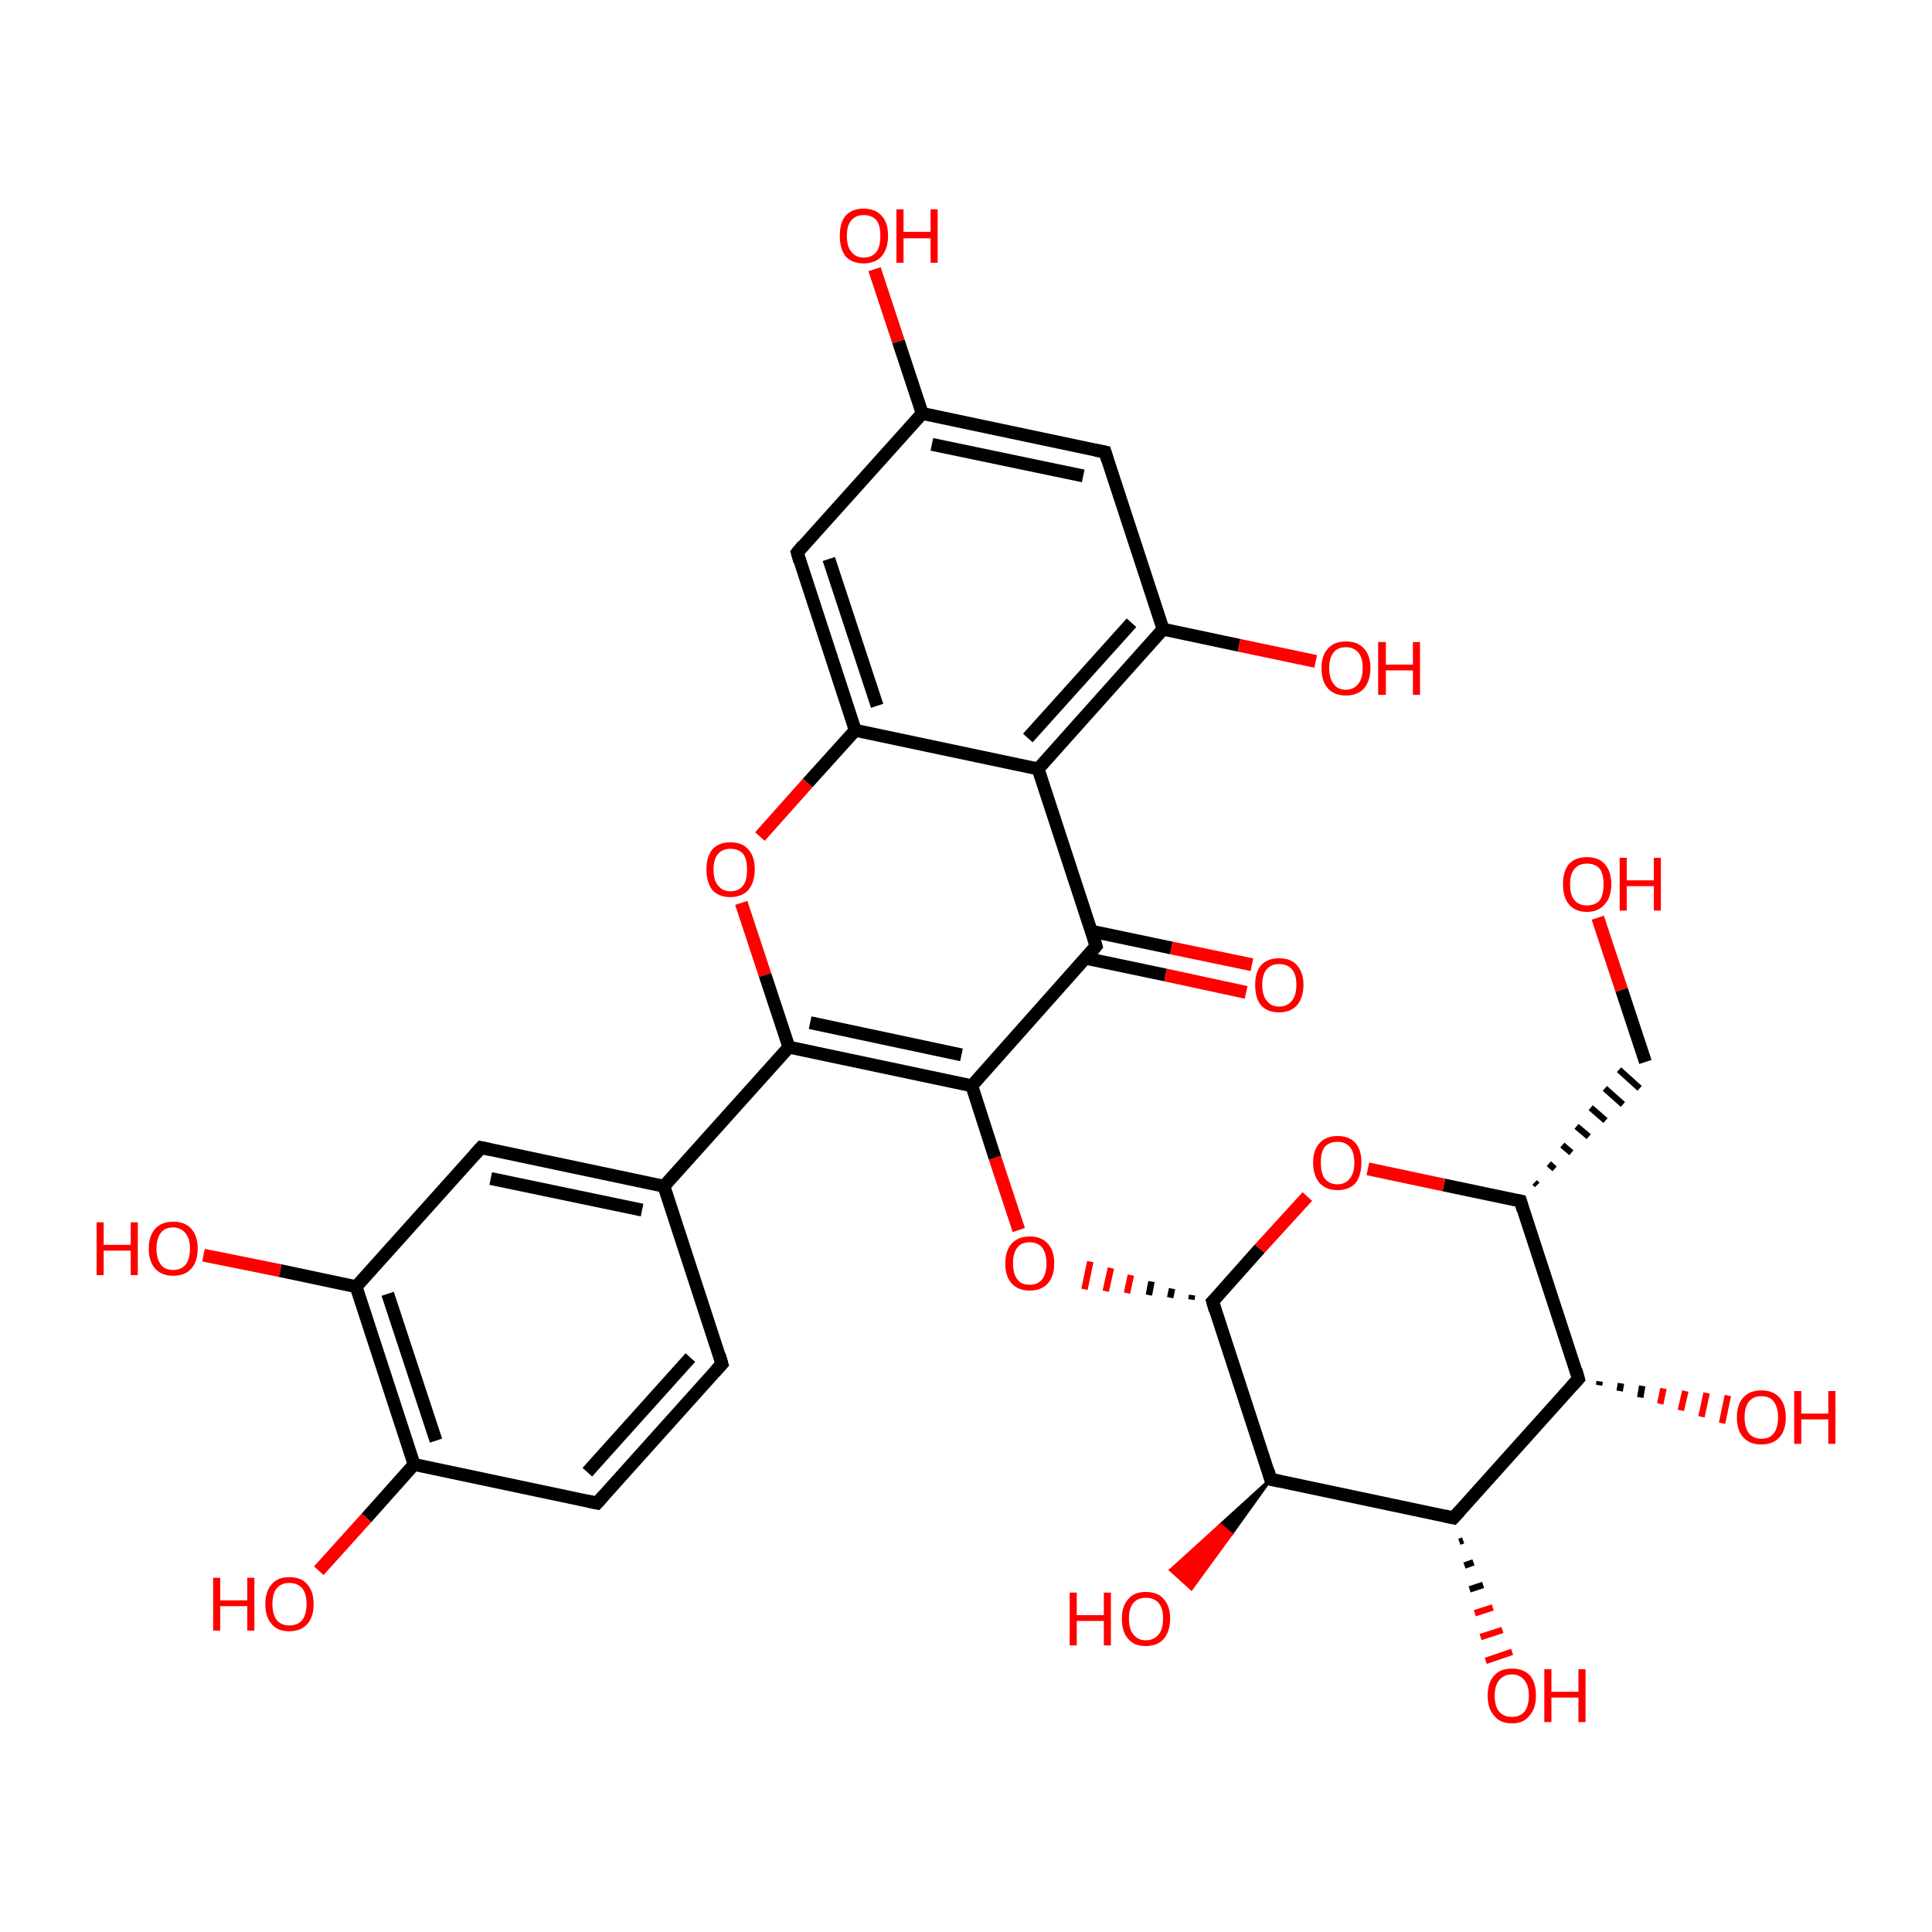 <?xml version='1.0' encoding='iso-8859-1'?>
<svg version='1.1' baseProfile='full'
              xmlns='http://www.w3.org/2000/svg'
                      xmlns:rdkit='http://www.rdkit.org/xml'
                      xmlns:xlink='http://www.w3.org/1999/xlink'
                  xml:space='preserve'
width='300px' height='300px' viewBox='0 0 300 300'>
<!-- END OF HEADER -->
<rect style='opacity:1.0;fill:transparent;stroke:none' width='300.0' height='300.0' x='0.0' y='0.0'> </rect>
<path class='bond-0 atom-0 atom-1' d='M 112.1,211.8 L 92.7,233.4' style='fill:none;fill-rule:evenodd;stroke:#000000;stroke-width:2.0px;stroke-linecap:butt;stroke-linejoin:miter;stroke-opacity:1' />
<path class='bond-0 atom-0 atom-1' d='M 107.2,210.8 L 91.2,228.6' style='fill:none;fill-rule:evenodd;stroke:#000000;stroke-width:2.0px;stroke-linecap:butt;stroke-linejoin:miter;stroke-opacity:1' />
<path class='bond-1 atom-1 atom-2' d='M 92.7,233.4 L 64.3,227.4' style='fill:none;fill-rule:evenodd;stroke:#000000;stroke-width:2.0px;stroke-linecap:butt;stroke-linejoin:miter;stroke-opacity:1' />
<path class='bond-2 atom-2 atom-3' d='M 64.3,227.4 L 55.3,199.8' style='fill:none;fill-rule:evenodd;stroke:#000000;stroke-width:2.0px;stroke-linecap:butt;stroke-linejoin:miter;stroke-opacity:1' />
<path class='bond-2 atom-2 atom-3' d='M 67.7,223.7 L 60.2,200.9' style='fill:none;fill-rule:evenodd;stroke:#000000;stroke-width:2.0px;stroke-linecap:butt;stroke-linejoin:miter;stroke-opacity:1' />
<path class='bond-3 atom-3 atom-4' d='M 55.3,199.8 L 74.7,178.2' style='fill:none;fill-rule:evenodd;stroke:#000000;stroke-width:2.0px;stroke-linecap:butt;stroke-linejoin:miter;stroke-opacity:1' />
<path class='bond-4 atom-4 atom-5' d='M 74.7,178.2 L 103.1,184.2' style='fill:none;fill-rule:evenodd;stroke:#000000;stroke-width:2.0px;stroke-linecap:butt;stroke-linejoin:miter;stroke-opacity:1' />
<path class='bond-4 atom-4 atom-5' d='M 76.2,183.0 L 99.7,187.9' style='fill:none;fill-rule:evenodd;stroke:#000000;stroke-width:2.0px;stroke-linecap:butt;stroke-linejoin:miter;stroke-opacity:1' />
<path class='bond-5 atom-5 atom-6' d='M 103.1,184.2 L 122.5,162.6' style='fill:none;fill-rule:evenodd;stroke:#000000;stroke-width:2.0px;stroke-linecap:butt;stroke-linejoin:miter;stroke-opacity:1' />
<path class='bond-6 atom-6 atom-7' d='M 122.5,162.6 L 150.9,168.6' style='fill:none;fill-rule:evenodd;stroke:#000000;stroke-width:2.0px;stroke-linecap:butt;stroke-linejoin:miter;stroke-opacity:1' />
<path class='bond-6 atom-6 atom-7' d='M 125.8,158.8 L 149.3,163.8' style='fill:none;fill-rule:evenodd;stroke:#000000;stroke-width:2.0px;stroke-linecap:butt;stroke-linejoin:miter;stroke-opacity:1' />
<path class='bond-7 atom-7 atom-8' d='M 150.9,168.6 L 170.2,146.9' style='fill:none;fill-rule:evenodd;stroke:#000000;stroke-width:2.0px;stroke-linecap:butt;stroke-linejoin:miter;stroke-opacity:1' />
<path class='bond-8 atom-8 atom-9' d='M 168.6,148.8 L 181.0,151.4' style='fill:none;fill-rule:evenodd;stroke:#000000;stroke-width:2.0px;stroke-linecap:butt;stroke-linejoin:miter;stroke-opacity:1' />
<path class='bond-8 atom-8 atom-9' d='M 181.0,151.4 L 193.5,154.1' style='fill:none;fill-rule:evenodd;stroke:#FF0000;stroke-width:2.0px;stroke-linecap:butt;stroke-linejoin:miter;stroke-opacity:1' />
<path class='bond-8 atom-8 atom-9' d='M 169.5,144.6 L 181.9,147.2' style='fill:none;fill-rule:evenodd;stroke:#000000;stroke-width:2.0px;stroke-linecap:butt;stroke-linejoin:miter;stroke-opacity:1' />
<path class='bond-8 atom-8 atom-9' d='M 181.9,147.2 L 194.4,149.8' style='fill:none;fill-rule:evenodd;stroke:#FF0000;stroke-width:2.0px;stroke-linecap:butt;stroke-linejoin:miter;stroke-opacity:1' />
<path class='bond-9 atom-8 atom-10' d='M 170.2,146.9 L 161.2,119.4' style='fill:none;fill-rule:evenodd;stroke:#000000;stroke-width:2.0px;stroke-linecap:butt;stroke-linejoin:miter;stroke-opacity:1' />
<path class='bond-10 atom-10 atom-11' d='M 161.2,119.4 L 180.6,97.7' style='fill:none;fill-rule:evenodd;stroke:#000000;stroke-width:2.0px;stroke-linecap:butt;stroke-linejoin:miter;stroke-opacity:1' />
<path class='bond-10 atom-10 atom-11' d='M 159.6,114.6 L 175.7,96.7' style='fill:none;fill-rule:evenodd;stroke:#000000;stroke-width:2.0px;stroke-linecap:butt;stroke-linejoin:miter;stroke-opacity:1' />
<path class='bond-11 atom-11 atom-12' d='M 180.6,97.7 L 171.6,70.2' style='fill:none;fill-rule:evenodd;stroke:#000000;stroke-width:2.0px;stroke-linecap:butt;stroke-linejoin:miter;stroke-opacity:1' />
<path class='bond-12 atom-12 atom-13' d='M 171.6,70.2 L 143.2,64.2' style='fill:none;fill-rule:evenodd;stroke:#000000;stroke-width:2.0px;stroke-linecap:butt;stroke-linejoin:miter;stroke-opacity:1' />
<path class='bond-12 atom-12 atom-13' d='M 168.2,73.9 L 144.7,69.0' style='fill:none;fill-rule:evenodd;stroke:#000000;stroke-width:2.0px;stroke-linecap:butt;stroke-linejoin:miter;stroke-opacity:1' />
<path class='bond-13 atom-13 atom-14' d='M 143.2,64.2 L 123.8,85.8' style='fill:none;fill-rule:evenodd;stroke:#000000;stroke-width:2.0px;stroke-linecap:butt;stroke-linejoin:miter;stroke-opacity:1' />
<path class='bond-14 atom-14 atom-15' d='M 123.8,85.8 L 132.8,113.4' style='fill:none;fill-rule:evenodd;stroke:#000000;stroke-width:2.0px;stroke-linecap:butt;stroke-linejoin:miter;stroke-opacity:1' />
<path class='bond-14 atom-14 atom-15' d='M 128.7,86.8 L 136.2,109.6' style='fill:none;fill-rule:evenodd;stroke:#000000;stroke-width:2.0px;stroke-linecap:butt;stroke-linejoin:miter;stroke-opacity:1' />
<path class='bond-15 atom-15 atom-16' d='M 132.8,113.4 L 125.4,121.6' style='fill:none;fill-rule:evenodd;stroke:#000000;stroke-width:2.0px;stroke-linecap:butt;stroke-linejoin:miter;stroke-opacity:1' />
<path class='bond-15 atom-15 atom-16' d='M 125.4,121.6 L 118.0,129.9' style='fill:none;fill-rule:evenodd;stroke:#FF0000;stroke-width:2.0px;stroke-linecap:butt;stroke-linejoin:miter;stroke-opacity:1' />
<path class='bond-16 atom-13 atom-17' d='M 143.2,64.2 L 139.5,53.0' style='fill:none;fill-rule:evenodd;stroke:#000000;stroke-width:2.0px;stroke-linecap:butt;stroke-linejoin:miter;stroke-opacity:1' />
<path class='bond-16 atom-13 atom-17' d='M 139.5,53.0 L 135.8,41.8' style='fill:none;fill-rule:evenodd;stroke:#FF0000;stroke-width:2.0px;stroke-linecap:butt;stroke-linejoin:miter;stroke-opacity:1' />
<path class='bond-17 atom-11 atom-18' d='M 180.6,97.7 L 192.4,100.2' style='fill:none;fill-rule:evenodd;stroke:#000000;stroke-width:2.0px;stroke-linecap:butt;stroke-linejoin:miter;stroke-opacity:1' />
<path class='bond-17 atom-11 atom-18' d='M 192.4,100.2 L 204.3,102.7' style='fill:none;fill-rule:evenodd;stroke:#FF0000;stroke-width:2.0px;stroke-linecap:butt;stroke-linejoin:miter;stroke-opacity:1' />
<path class='bond-18 atom-7 atom-19' d='M 150.9,168.6 L 154.5,179.8' style='fill:none;fill-rule:evenodd;stroke:#000000;stroke-width:2.0px;stroke-linecap:butt;stroke-linejoin:miter;stroke-opacity:1' />
<path class='bond-18 atom-7 atom-19' d='M 154.5,179.8 L 158.2,191.0' style='fill:none;fill-rule:evenodd;stroke:#FF0000;stroke-width:2.0px;stroke-linecap:butt;stroke-linejoin:miter;stroke-opacity:1' />
<path class='bond-19 atom-20 atom-19' d='M 185.1,201.1 L 185.0,201.8' style='fill:none;fill-rule:evenodd;stroke:#000000;stroke-width:1.0px;stroke-linecap:butt;stroke-linejoin:miter;stroke-opacity:1' />
<path class='bond-19 atom-20 atom-19' d='M 182.0,200.1 L 181.7,201.5' style='fill:none;fill-rule:evenodd;stroke:#000000;stroke-width:1.0px;stroke-linecap:butt;stroke-linejoin:miter;stroke-opacity:1' />
<path class='bond-19 atom-20 atom-19' d='M 178.8,199.0 L 178.4,201.1' style='fill:none;fill-rule:evenodd;stroke:#000000;stroke-width:1.0px;stroke-linecap:butt;stroke-linejoin:miter;stroke-opacity:1' />
<path class='bond-19 atom-20 atom-19' d='M 175.6,198.0 L 175.0,200.8' style='fill:none;fill-rule:evenodd;stroke:#FF0000;stroke-width:1.0px;stroke-linecap:butt;stroke-linejoin:miter;stroke-opacity:1' />
<path class='bond-19 atom-20 atom-19' d='M 172.5,196.9 L 171.7,200.5' style='fill:none;fill-rule:evenodd;stroke:#FF0000;stroke-width:1.0px;stroke-linecap:butt;stroke-linejoin:miter;stroke-opacity:1' />
<path class='bond-19 atom-20 atom-19' d='M 169.3,195.9 L 168.4,200.2' style='fill:none;fill-rule:evenodd;stroke:#FF0000;stroke-width:1.0px;stroke-linecap:butt;stroke-linejoin:miter;stroke-opacity:1' />
<path class='bond-20 atom-20 atom-21' d='M 188.3,202.1 L 197.3,229.7' style='fill:none;fill-rule:evenodd;stroke:#000000;stroke-width:2.0px;stroke-linecap:butt;stroke-linejoin:miter;stroke-opacity:1' />
<path class='bond-21 atom-21 atom-22' d='M 197.3,229.7 L 225.7,235.7' style='fill:none;fill-rule:evenodd;stroke:#000000;stroke-width:2.0px;stroke-linecap:butt;stroke-linejoin:miter;stroke-opacity:1' />
<path class='bond-22 atom-22 atom-23' d='M 225.7,235.7 L 245.1,214.1' style='fill:none;fill-rule:evenodd;stroke:#000000;stroke-width:2.0px;stroke-linecap:butt;stroke-linejoin:miter;stroke-opacity:1' />
<path class='bond-23 atom-23 atom-24' d='M 245.1,214.1 L 236.1,186.5' style='fill:none;fill-rule:evenodd;stroke:#000000;stroke-width:2.0px;stroke-linecap:butt;stroke-linejoin:miter;stroke-opacity:1' />
<path class='bond-24 atom-24 atom-25' d='M 236.1,186.5 L 224.2,184.0' style='fill:none;fill-rule:evenodd;stroke:#000000;stroke-width:2.0px;stroke-linecap:butt;stroke-linejoin:miter;stroke-opacity:1' />
<path class='bond-24 atom-24 atom-25' d='M 224.2,184.0 L 212.4,181.5' style='fill:none;fill-rule:evenodd;stroke:#FF0000;stroke-width:2.0px;stroke-linecap:butt;stroke-linejoin:miter;stroke-opacity:1' />
<path class='bond-25 atom-24 atom-26' d='M 238.7,184.0 L 238.3,183.6' style='fill:none;fill-rule:evenodd;stroke:#000000;stroke-width:1.0px;stroke-linecap:butt;stroke-linejoin:miter;stroke-opacity:1' />
<path class='bond-25 atom-24 atom-26' d='M 241.4,181.5 L 240.5,180.7' style='fill:none;fill-rule:evenodd;stroke:#000000;stroke-width:1.0px;stroke-linecap:butt;stroke-linejoin:miter;stroke-opacity:1' />
<path class='bond-25 atom-24 atom-26' d='M 244.0,179.0 L 242.6,177.8' style='fill:none;fill-rule:evenodd;stroke:#000000;stroke-width:1.0px;stroke-linecap:butt;stroke-linejoin:miter;stroke-opacity:1' />
<path class='bond-25 atom-24 atom-26' d='M 246.7,176.5 L 244.8,174.9' style='fill:none;fill-rule:evenodd;stroke:#000000;stroke-width:1.0px;stroke-linecap:butt;stroke-linejoin:miter;stroke-opacity:1' />
<path class='bond-25 atom-24 atom-26' d='M 249.3,174.0 L 247.0,172.0' style='fill:none;fill-rule:evenodd;stroke:#000000;stroke-width:1.0px;stroke-linecap:butt;stroke-linejoin:miter;stroke-opacity:1' />
<path class='bond-25 atom-24 atom-26' d='M 252.0,171.5 L 249.2,169.0' style='fill:none;fill-rule:evenodd;stroke:#000000;stroke-width:1.0px;stroke-linecap:butt;stroke-linejoin:miter;stroke-opacity:1' />
<path class='bond-25 atom-24 atom-26' d='M 254.6,169.0 L 251.4,166.1' style='fill:none;fill-rule:evenodd;stroke:#000000;stroke-width:1.0px;stroke-linecap:butt;stroke-linejoin:miter;stroke-opacity:1' />
<path class='bond-26 atom-26 atom-27' d='M 255.5,164.9 L 251.8,153.7' style='fill:none;fill-rule:evenodd;stroke:#000000;stroke-width:2.0px;stroke-linecap:butt;stroke-linejoin:miter;stroke-opacity:1' />
<path class='bond-26 atom-26 atom-27' d='M 251.8,153.7 L 248.1,142.5' style='fill:none;fill-rule:evenodd;stroke:#FF0000;stroke-width:2.0px;stroke-linecap:butt;stroke-linejoin:miter;stroke-opacity:1' />
<path class='bond-27 atom-23 atom-28' d='M 248.4,214.5 L 248.3,215.1' style='fill:none;fill-rule:evenodd;stroke:#000000;stroke-width:1.0px;stroke-linecap:butt;stroke-linejoin:miter;stroke-opacity:1' />
<path class='bond-27 atom-23 atom-28' d='M 251.7,214.8 L 251.5,216.0' style='fill:none;fill-rule:evenodd;stroke:#000000;stroke-width:1.0px;stroke-linecap:butt;stroke-linejoin:miter;stroke-opacity:1' />
<path class='bond-27 atom-23 atom-28' d='M 255.0,215.2 L 254.7,217.0' style='fill:none;fill-rule:evenodd;stroke:#000000;stroke-width:1.0px;stroke-linecap:butt;stroke-linejoin:miter;stroke-opacity:1' />
<path class='bond-27 atom-23 atom-28' d='M 258.3,215.6 L 257.8,218.0' style='fill:none;fill-rule:evenodd;stroke:#FF0000;stroke-width:1.0px;stroke-linecap:butt;stroke-linejoin:miter;stroke-opacity:1' />
<path class='bond-27 atom-23 atom-28' d='M 261.7,216.0 L 261.0,219.0' style='fill:none;fill-rule:evenodd;stroke:#FF0000;stroke-width:1.0px;stroke-linecap:butt;stroke-linejoin:miter;stroke-opacity:1' />
<path class='bond-27 atom-23 atom-28' d='M 265.0,216.3 L 264.2,220.0' style='fill:none;fill-rule:evenodd;stroke:#FF0000;stroke-width:1.0px;stroke-linecap:butt;stroke-linejoin:miter;stroke-opacity:1' />
<path class='bond-27 atom-23 atom-28' d='M 268.3,216.7 L 267.4,221.0' style='fill:none;fill-rule:evenodd;stroke:#FF0000;stroke-width:1.0px;stroke-linecap:butt;stroke-linejoin:miter;stroke-opacity:1' />
<path class='bond-28 atom-22 atom-29' d='M 227.2,239.2 L 226.6,239.4' style='fill:none;fill-rule:evenodd;stroke:#000000;stroke-width:1.0px;stroke-linecap:butt;stroke-linejoin:miter;stroke-opacity:1' />
<path class='bond-28 atom-22 atom-29' d='M 228.8,242.6 L 227.4,243.1' style='fill:none;fill-rule:evenodd;stroke:#000000;stroke-width:1.0px;stroke-linecap:butt;stroke-linejoin:miter;stroke-opacity:1' />
<path class='bond-28 atom-22 atom-29' d='M 230.3,246.1 L 228.2,246.8' style='fill:none;fill-rule:evenodd;stroke:#000000;stroke-width:1.0px;stroke-linecap:butt;stroke-linejoin:miter;stroke-opacity:1' />
<path class='bond-28 atom-22 atom-29' d='M 231.8,249.6 L 229.0,250.5' style='fill:none;fill-rule:evenodd;stroke:#FF0000;stroke-width:1.0px;stroke-linecap:butt;stroke-linejoin:miter;stroke-opacity:1' />
<path class='bond-28 atom-22 atom-29' d='M 233.3,253.1 L 229.9,254.2' style='fill:none;fill-rule:evenodd;stroke:#FF0000;stroke-width:1.0px;stroke-linecap:butt;stroke-linejoin:miter;stroke-opacity:1' />
<path class='bond-28 atom-22 atom-29' d='M 234.8,256.5 L 230.7,257.9' style='fill:none;fill-rule:evenodd;stroke:#FF0000;stroke-width:1.0px;stroke-linecap:butt;stroke-linejoin:miter;stroke-opacity:1' />
<path class='bond-29 atom-21 atom-30' d='M 197.3,229.7 L 191.2,238.2 L 189.5,236.8 Z' style='fill:#000000;fill-rule:evenodd;fill-opacity:1;stroke:#000000;stroke-width:0.5px;stroke-linecap:butt;stroke-linejoin:miter;stroke-opacity:1;' />
<path class='bond-29 atom-21 atom-30' d='M 191.2,238.2 L 181.8,243.8 L 185.0,246.7 Z' style='fill:#FF0000;fill-rule:evenodd;fill-opacity:1;stroke:#FF0000;stroke-width:0.5px;stroke-linecap:butt;stroke-linejoin:miter;stroke-opacity:1;' />
<path class='bond-29 atom-21 atom-30' d='M 191.2,238.2 L 189.5,236.8 L 181.8,243.8 Z' style='fill:#FF0000;fill-rule:evenodd;fill-opacity:1;stroke:#FF0000;stroke-width:0.5px;stroke-linecap:butt;stroke-linejoin:miter;stroke-opacity:1;' />
<path class='bond-30 atom-3 atom-31' d='M 55.3,199.8 L 43.5,197.3' style='fill:none;fill-rule:evenodd;stroke:#000000;stroke-width:2.0px;stroke-linecap:butt;stroke-linejoin:miter;stroke-opacity:1' />
<path class='bond-30 atom-3 atom-31' d='M 43.5,197.3 L 31.6,194.9' style='fill:none;fill-rule:evenodd;stroke:#FF0000;stroke-width:2.0px;stroke-linecap:butt;stroke-linejoin:miter;stroke-opacity:1' />
<path class='bond-31 atom-2 atom-32' d='M 64.3,227.4 L 56.9,235.7' style='fill:none;fill-rule:evenodd;stroke:#000000;stroke-width:2.0px;stroke-linecap:butt;stroke-linejoin:miter;stroke-opacity:1' />
<path class='bond-31 atom-2 atom-32' d='M 56.9,235.7 L 49.5,243.9' style='fill:none;fill-rule:evenodd;stroke:#FF0000;stroke-width:2.0px;stroke-linecap:butt;stroke-linejoin:miter;stroke-opacity:1' />
<path class='bond-32 atom-5 atom-0' d='M 103.1,184.2 L 112.1,211.8' style='fill:none;fill-rule:evenodd;stroke:#000000;stroke-width:2.0px;stroke-linecap:butt;stroke-linejoin:miter;stroke-opacity:1' />
<path class='bond-33 atom-16 atom-6' d='M 115.1,140.2 L 118.8,151.4' style='fill:none;fill-rule:evenodd;stroke:#FF0000;stroke-width:2.0px;stroke-linecap:butt;stroke-linejoin:miter;stroke-opacity:1' />
<path class='bond-33 atom-16 atom-6' d='M 118.8,151.4 L 122.5,162.6' style='fill:none;fill-rule:evenodd;stroke:#000000;stroke-width:2.0px;stroke-linecap:butt;stroke-linejoin:miter;stroke-opacity:1' />
<path class='bond-34 atom-15 atom-10' d='M 132.8,113.4 L 161.2,119.4' style='fill:none;fill-rule:evenodd;stroke:#000000;stroke-width:2.0px;stroke-linecap:butt;stroke-linejoin:miter;stroke-opacity:1' />
<path class='bond-35 atom-25 atom-20' d='M 203.0,185.8 L 195.6,193.9' style='fill:none;fill-rule:evenodd;stroke:#FF0000;stroke-width:2.0px;stroke-linecap:butt;stroke-linejoin:miter;stroke-opacity:1' />
<path class='bond-35 atom-25 atom-20' d='M 195.6,193.9 L 188.3,202.1' style='fill:none;fill-rule:evenodd;stroke:#000000;stroke-width:2.0px;stroke-linecap:butt;stroke-linejoin:miter;stroke-opacity:1' />
<path d='M 111.1,212.9 L 112.1,211.8 L 111.7,210.4' style='fill:none;stroke:#000000;stroke-width:2.0px;stroke-linecap:butt;stroke-linejoin:miter;stroke-opacity:1;' />
<path d='M 93.7,232.3 L 92.7,233.4 L 91.3,233.1' style='fill:none;stroke:#000000;stroke-width:2.0px;stroke-linecap:butt;stroke-linejoin:miter;stroke-opacity:1;' />
<path d='M 73.7,179.3 L 74.7,178.2 L 76.1,178.5' style='fill:none;stroke:#000000;stroke-width:2.0px;stroke-linecap:butt;stroke-linejoin:miter;stroke-opacity:1;' />
<path d='M 169.3,148.0 L 170.2,146.9 L 169.8,145.6' style='fill:none;stroke:#000000;stroke-width:2.0px;stroke-linecap:butt;stroke-linejoin:miter;stroke-opacity:1;' />
<path d='M 172.0,71.5 L 171.6,70.2 L 170.1,69.9' style='fill:none;stroke:#000000;stroke-width:2.0px;stroke-linecap:butt;stroke-linejoin:miter;stroke-opacity:1;' />
<path d='M 124.7,84.7 L 123.8,85.8 L 124.2,87.2' style='fill:none;stroke:#000000;stroke-width:2.0px;stroke-linecap:butt;stroke-linejoin:miter;stroke-opacity:1;' />
<path d='M 188.7,203.5 L 188.3,202.1 L 188.7,201.7' style='fill:none;stroke:#000000;stroke-width:2.0px;stroke-linecap:butt;stroke-linejoin:miter;stroke-opacity:1;' />
<path d='M 196.9,228.3 L 197.3,229.7 L 198.7,230.0' style='fill:none;stroke:#000000;stroke-width:2.0px;stroke-linecap:butt;stroke-linejoin:miter;stroke-opacity:1;' />
<path d='M 224.3,235.4 L 225.7,235.7 L 226.7,234.6' style='fill:none;stroke:#000000;stroke-width:2.0px;stroke-linecap:butt;stroke-linejoin:miter;stroke-opacity:1;' />
<path d='M 244.1,215.2 L 245.1,214.1 L 244.7,212.7' style='fill:none;stroke:#000000;stroke-width:2.0px;stroke-linecap:butt;stroke-linejoin:miter;stroke-opacity:1;' />
<path d='M 236.5,187.9 L 236.1,186.5 L 235.5,186.4' style='fill:none;stroke:#000000;stroke-width:2.0px;stroke-linecap:butt;stroke-linejoin:miter;stroke-opacity:1;' />
<path class='atom-9' d='M 194.9 152.9
Q 194.9 151.0, 195.8 149.9
Q 196.8 148.8, 198.6 148.8
Q 200.5 148.8, 201.4 149.9
Q 202.4 151.0, 202.4 152.9
Q 202.4 154.9, 201.4 156.1
Q 200.4 157.2, 198.6 157.2
Q 196.8 157.2, 195.8 156.1
Q 194.9 155.0, 194.9 152.9
M 198.6 156.3
Q 199.9 156.3, 200.6 155.4
Q 201.3 154.6, 201.3 152.9
Q 201.3 151.3, 200.6 150.5
Q 199.9 149.7, 198.6 149.7
Q 197.4 149.7, 196.7 150.5
Q 196.0 151.3, 196.0 152.9
Q 196.0 154.6, 196.7 155.4
Q 197.4 156.3, 198.6 156.3
' fill='#FF0000'/>
<path class='atom-16' d='M 109.7 135.0
Q 109.7 133.0, 110.6 131.9
Q 111.6 130.8, 113.4 130.8
Q 115.3 130.8, 116.2 131.9
Q 117.2 133.0, 117.2 135.0
Q 117.2 137.0, 116.2 138.2
Q 115.2 139.3, 113.4 139.3
Q 111.6 139.3, 110.6 138.2
Q 109.7 137.0, 109.7 135.0
M 113.4 138.4
Q 114.7 138.4, 115.4 137.5
Q 116.0 136.7, 116.0 135.0
Q 116.0 133.4, 115.4 132.6
Q 114.7 131.8, 113.4 131.8
Q 112.2 131.8, 111.5 132.6
Q 110.8 133.4, 110.8 135.0
Q 110.8 136.7, 111.5 137.5
Q 112.2 138.4, 113.4 138.4
' fill='#FF0000'/>
<path class='atom-17' d='M 130.4 36.6
Q 130.4 34.6, 131.3 33.5
Q 132.3 32.4, 134.1 32.4
Q 135.9 32.4, 136.9 33.5
Q 137.9 34.6, 137.9 36.6
Q 137.9 38.6, 136.9 39.8
Q 135.9 40.9, 134.1 40.9
Q 132.3 40.9, 131.3 39.8
Q 130.4 38.6, 130.4 36.6
M 134.1 40.0
Q 135.4 40.0, 136.1 39.1
Q 136.7 38.3, 136.7 36.6
Q 136.7 35.0, 136.1 34.2
Q 135.4 33.4, 134.1 33.4
Q 132.9 33.4, 132.2 34.2
Q 131.5 35.0, 131.5 36.6
Q 131.5 38.3, 132.2 39.1
Q 132.9 40.0, 134.1 40.0
' fill='#FF0000'/>
<path class='atom-17' d='M 139.2 32.5
L 140.3 32.5
L 140.3 36.0
L 144.5 36.0
L 144.5 32.5
L 145.6 32.5
L 145.6 40.8
L 144.5 40.8
L 144.5 37.0
L 140.3 37.0
L 140.3 40.8
L 139.2 40.8
L 139.2 32.5
' fill='#FF0000'/>
<path class='atom-18' d='M 205.2 103.7
Q 205.2 101.8, 206.2 100.7
Q 207.2 99.6, 209.0 99.6
Q 210.8 99.6, 211.8 100.7
Q 212.8 101.8, 212.8 103.7
Q 212.8 105.7, 211.8 106.9
Q 210.8 108.0, 209.0 108.0
Q 207.2 108.0, 206.2 106.9
Q 205.2 105.8, 205.2 103.7
M 209.0 107.1
Q 210.2 107.1, 210.9 106.2
Q 211.6 105.4, 211.6 103.7
Q 211.6 102.1, 210.9 101.3
Q 210.2 100.5, 209.0 100.5
Q 207.7 100.5, 207.1 101.3
Q 206.4 102.1, 206.4 103.7
Q 206.4 105.4, 207.1 106.2
Q 207.7 107.1, 209.0 107.1
' fill='#FF0000'/>
<path class='atom-18' d='M 214.0 99.7
L 215.2 99.7
L 215.2 103.2
L 219.4 103.2
L 219.4 99.7
L 220.5 99.7
L 220.5 107.9
L 219.4 107.9
L 219.4 104.1
L 215.2 104.1
L 215.2 107.9
L 214.0 107.9
L 214.0 99.7
' fill='#FF0000'/>
<path class='atom-19' d='M 156.1 196.2
Q 156.1 194.2, 157.1 193.1
Q 158.1 192.0, 159.9 192.0
Q 161.7 192.0, 162.7 193.1
Q 163.7 194.2, 163.7 196.2
Q 163.7 198.2, 162.7 199.3
Q 161.7 200.4, 159.9 200.4
Q 158.1 200.4, 157.1 199.3
Q 156.1 198.2, 156.1 196.2
M 159.9 199.5
Q 161.1 199.5, 161.8 198.7
Q 162.5 197.8, 162.5 196.2
Q 162.5 194.6, 161.8 193.7
Q 161.1 192.9, 159.9 192.9
Q 158.6 192.9, 158.0 193.7
Q 157.3 194.5, 157.3 196.2
Q 157.3 197.8, 158.0 198.7
Q 158.6 199.5, 159.9 199.5
' fill='#FF0000'/>
<path class='atom-25' d='M 203.9 180.5
Q 203.9 178.6, 204.9 177.5
Q 205.9 176.4, 207.7 176.4
Q 209.5 176.4, 210.5 177.5
Q 211.4 178.6, 211.4 180.5
Q 211.4 182.5, 210.5 183.7
Q 209.5 184.8, 207.7 184.8
Q 205.9 184.8, 204.9 183.7
Q 203.9 182.5, 203.9 180.5
M 207.7 183.9
Q 208.9 183.9, 209.6 183.0
Q 210.3 182.2, 210.3 180.5
Q 210.3 178.9, 209.6 178.1
Q 208.9 177.3, 207.7 177.3
Q 206.4 177.3, 205.7 178.1
Q 205.1 178.9, 205.1 180.5
Q 205.1 182.2, 205.7 183.0
Q 206.4 183.9, 207.7 183.9
' fill='#FF0000'/>
<path class='atom-27' d='M 242.7 137.3
Q 242.7 135.3, 243.6 134.2
Q 244.6 133.1, 246.4 133.1
Q 248.3 133.1, 249.2 134.2
Q 250.2 135.3, 250.2 137.3
Q 250.2 139.3, 249.2 140.4
Q 248.2 141.6, 246.4 141.6
Q 244.6 141.6, 243.6 140.4
Q 242.7 139.3, 242.7 137.3
M 246.4 140.6
Q 247.7 140.6, 248.4 139.8
Q 249.0 139.0, 249.0 137.3
Q 249.0 135.7, 248.4 134.9
Q 247.7 134.1, 246.4 134.1
Q 245.2 134.1, 244.5 134.9
Q 243.8 135.7, 243.8 137.3
Q 243.8 139.0, 244.5 139.8
Q 245.2 140.6, 246.4 140.6
' fill='#FF0000'/>
<path class='atom-27' d='M 251.5 133.2
L 252.6 133.2
L 252.6 136.7
L 256.8 136.7
L 256.8 133.2
L 257.9 133.2
L 257.9 141.4
L 256.8 141.4
L 256.8 137.6
L 252.6 137.6
L 252.6 141.4
L 251.5 141.4
L 251.5 133.2
' fill='#FF0000'/>
<path class='atom-28' d='M 269.7 220.1
Q 269.7 218.1, 270.7 217.0
Q 271.7 215.9, 273.5 215.9
Q 275.3 215.9, 276.3 217.0
Q 277.3 218.1, 277.3 220.1
Q 277.3 222.1, 276.3 223.2
Q 275.3 224.3, 273.5 224.3
Q 271.7 224.3, 270.7 223.2
Q 269.7 222.1, 269.7 220.1
M 273.5 223.4
Q 274.8 223.4, 275.4 222.6
Q 276.1 221.7, 276.1 220.1
Q 276.1 218.5, 275.4 217.6
Q 274.8 216.8, 273.5 216.8
Q 272.3 216.8, 271.6 217.6
Q 270.9 218.4, 270.9 220.1
Q 270.9 221.7, 271.6 222.6
Q 272.3 223.4, 273.5 223.4
' fill='#FF0000'/>
<path class='atom-28' d='M 278.6 216.0
L 279.7 216.0
L 279.7 219.5
L 283.9 219.5
L 283.9 216.0
L 285.0 216.0
L 285.0 224.2
L 283.9 224.2
L 283.9 220.4
L 279.7 220.4
L 279.7 224.2
L 278.6 224.2
L 278.6 216.0
' fill='#FF0000'/>
<path class='atom-29' d='M 231.0 263.3
Q 231.0 261.3, 232.0 260.2
Q 232.9 259.1, 234.8 259.1
Q 236.6 259.1, 237.6 260.2
Q 238.5 261.3, 238.5 263.3
Q 238.5 265.3, 237.5 266.4
Q 236.6 267.6, 234.8 267.6
Q 232.9 267.6, 232.0 266.4
Q 231.0 265.3, 231.0 263.3
M 234.8 266.6
Q 236.0 266.6, 236.7 265.8
Q 237.4 264.9, 237.4 263.3
Q 237.4 261.7, 236.7 260.9
Q 236.0 260.0, 234.8 260.0
Q 233.5 260.0, 232.8 260.9
Q 232.1 261.7, 232.1 263.3
Q 232.1 265.0, 232.8 265.8
Q 233.5 266.6, 234.8 266.6
' fill='#FF0000'/>
<path class='atom-29' d='M 239.8 259.2
L 240.9 259.2
L 240.9 262.7
L 245.1 262.7
L 245.1 259.2
L 246.2 259.2
L 246.2 267.4
L 245.1 267.4
L 245.1 263.6
L 240.9 263.6
L 240.9 267.4
L 239.8 267.4
L 239.8 259.2
' fill='#FF0000'/>
<path class='atom-30' d='M 166.1 247.3
L 167.2 247.3
L 167.2 250.8
L 171.4 250.8
L 171.4 247.3
L 172.5 247.3
L 172.5 255.5
L 171.4 255.5
L 171.4 251.7
L 167.2 251.7
L 167.2 255.5
L 166.1 255.5
L 166.1 247.3
' fill='#FF0000'/>
<path class='atom-30' d='M 174.2 251.3
Q 174.2 249.4, 175.2 248.3
Q 176.1 247.2, 177.9 247.2
Q 179.8 247.2, 180.7 248.3
Q 181.7 249.4, 181.7 251.3
Q 181.7 253.3, 180.7 254.5
Q 179.7 255.6, 177.9 255.6
Q 176.1 255.6, 175.2 254.5
Q 174.2 253.4, 174.2 251.3
M 177.9 254.7
Q 179.2 254.7, 179.9 253.8
Q 180.6 253.0, 180.6 251.3
Q 180.6 249.7, 179.9 248.9
Q 179.2 248.1, 177.9 248.1
Q 176.7 248.1, 176.0 248.9
Q 175.3 249.7, 175.3 251.3
Q 175.3 253.0, 176.0 253.8
Q 176.7 254.7, 177.9 254.7
' fill='#FF0000'/>
<path class='atom-31' d='M 15.0 189.8
L 16.1 189.8
L 16.1 193.3
L 20.3 193.3
L 20.3 189.8
L 21.4 189.8
L 21.4 198.0
L 20.3 198.0
L 20.3 194.2
L 16.1 194.2
L 16.1 198.0
L 15.0 198.0
L 15.0 189.8
' fill='#FF0000'/>
<path class='atom-31' d='M 23.1 193.9
Q 23.1 191.9, 24.1 190.8
Q 25.1 189.7, 26.9 189.7
Q 28.7 189.7, 29.7 190.8
Q 30.7 191.9, 30.7 193.9
Q 30.7 195.9, 29.7 197.0
Q 28.7 198.1, 26.9 198.1
Q 25.1 198.1, 24.1 197.0
Q 23.1 195.9, 23.1 193.9
M 26.9 197.2
Q 28.1 197.2, 28.8 196.4
Q 29.5 195.5, 29.5 193.9
Q 29.5 192.3, 28.8 191.5
Q 28.1 190.6, 26.9 190.6
Q 25.6 190.6, 25.0 191.4
Q 24.3 192.3, 24.3 193.9
Q 24.3 195.5, 25.0 196.4
Q 25.6 197.2, 26.9 197.2
' fill='#FF0000'/>
<path class='atom-32' d='M 33.1 245.0
L 34.2 245.0
L 34.2 248.5
L 38.4 248.5
L 38.4 245.0
L 39.5 245.0
L 39.5 253.2
L 38.4 253.2
L 38.4 249.4
L 34.2 249.4
L 34.2 253.2
L 33.1 253.2
L 33.1 245.0
' fill='#FF0000'/>
<path class='atom-32' d='M 41.2 249.1
Q 41.2 247.1, 42.2 246.0
Q 43.1 244.9, 44.9 244.9
Q 46.8 244.9, 47.7 246.0
Q 48.7 247.1, 48.7 249.1
Q 48.7 251.1, 47.7 252.2
Q 46.7 253.3, 44.9 253.3
Q 43.1 253.3, 42.2 252.2
Q 41.2 251.1, 41.2 249.1
M 44.9 252.4
Q 46.2 252.4, 46.9 251.6
Q 47.6 250.7, 47.6 249.1
Q 47.6 247.4, 46.9 246.6
Q 46.2 245.8, 44.9 245.8
Q 43.7 245.8, 43.0 246.6
Q 42.3 247.4, 42.3 249.1
Q 42.3 250.7, 43.0 251.6
Q 43.7 252.4, 44.9 252.4
' fill='#FF0000'/>
</svg>
